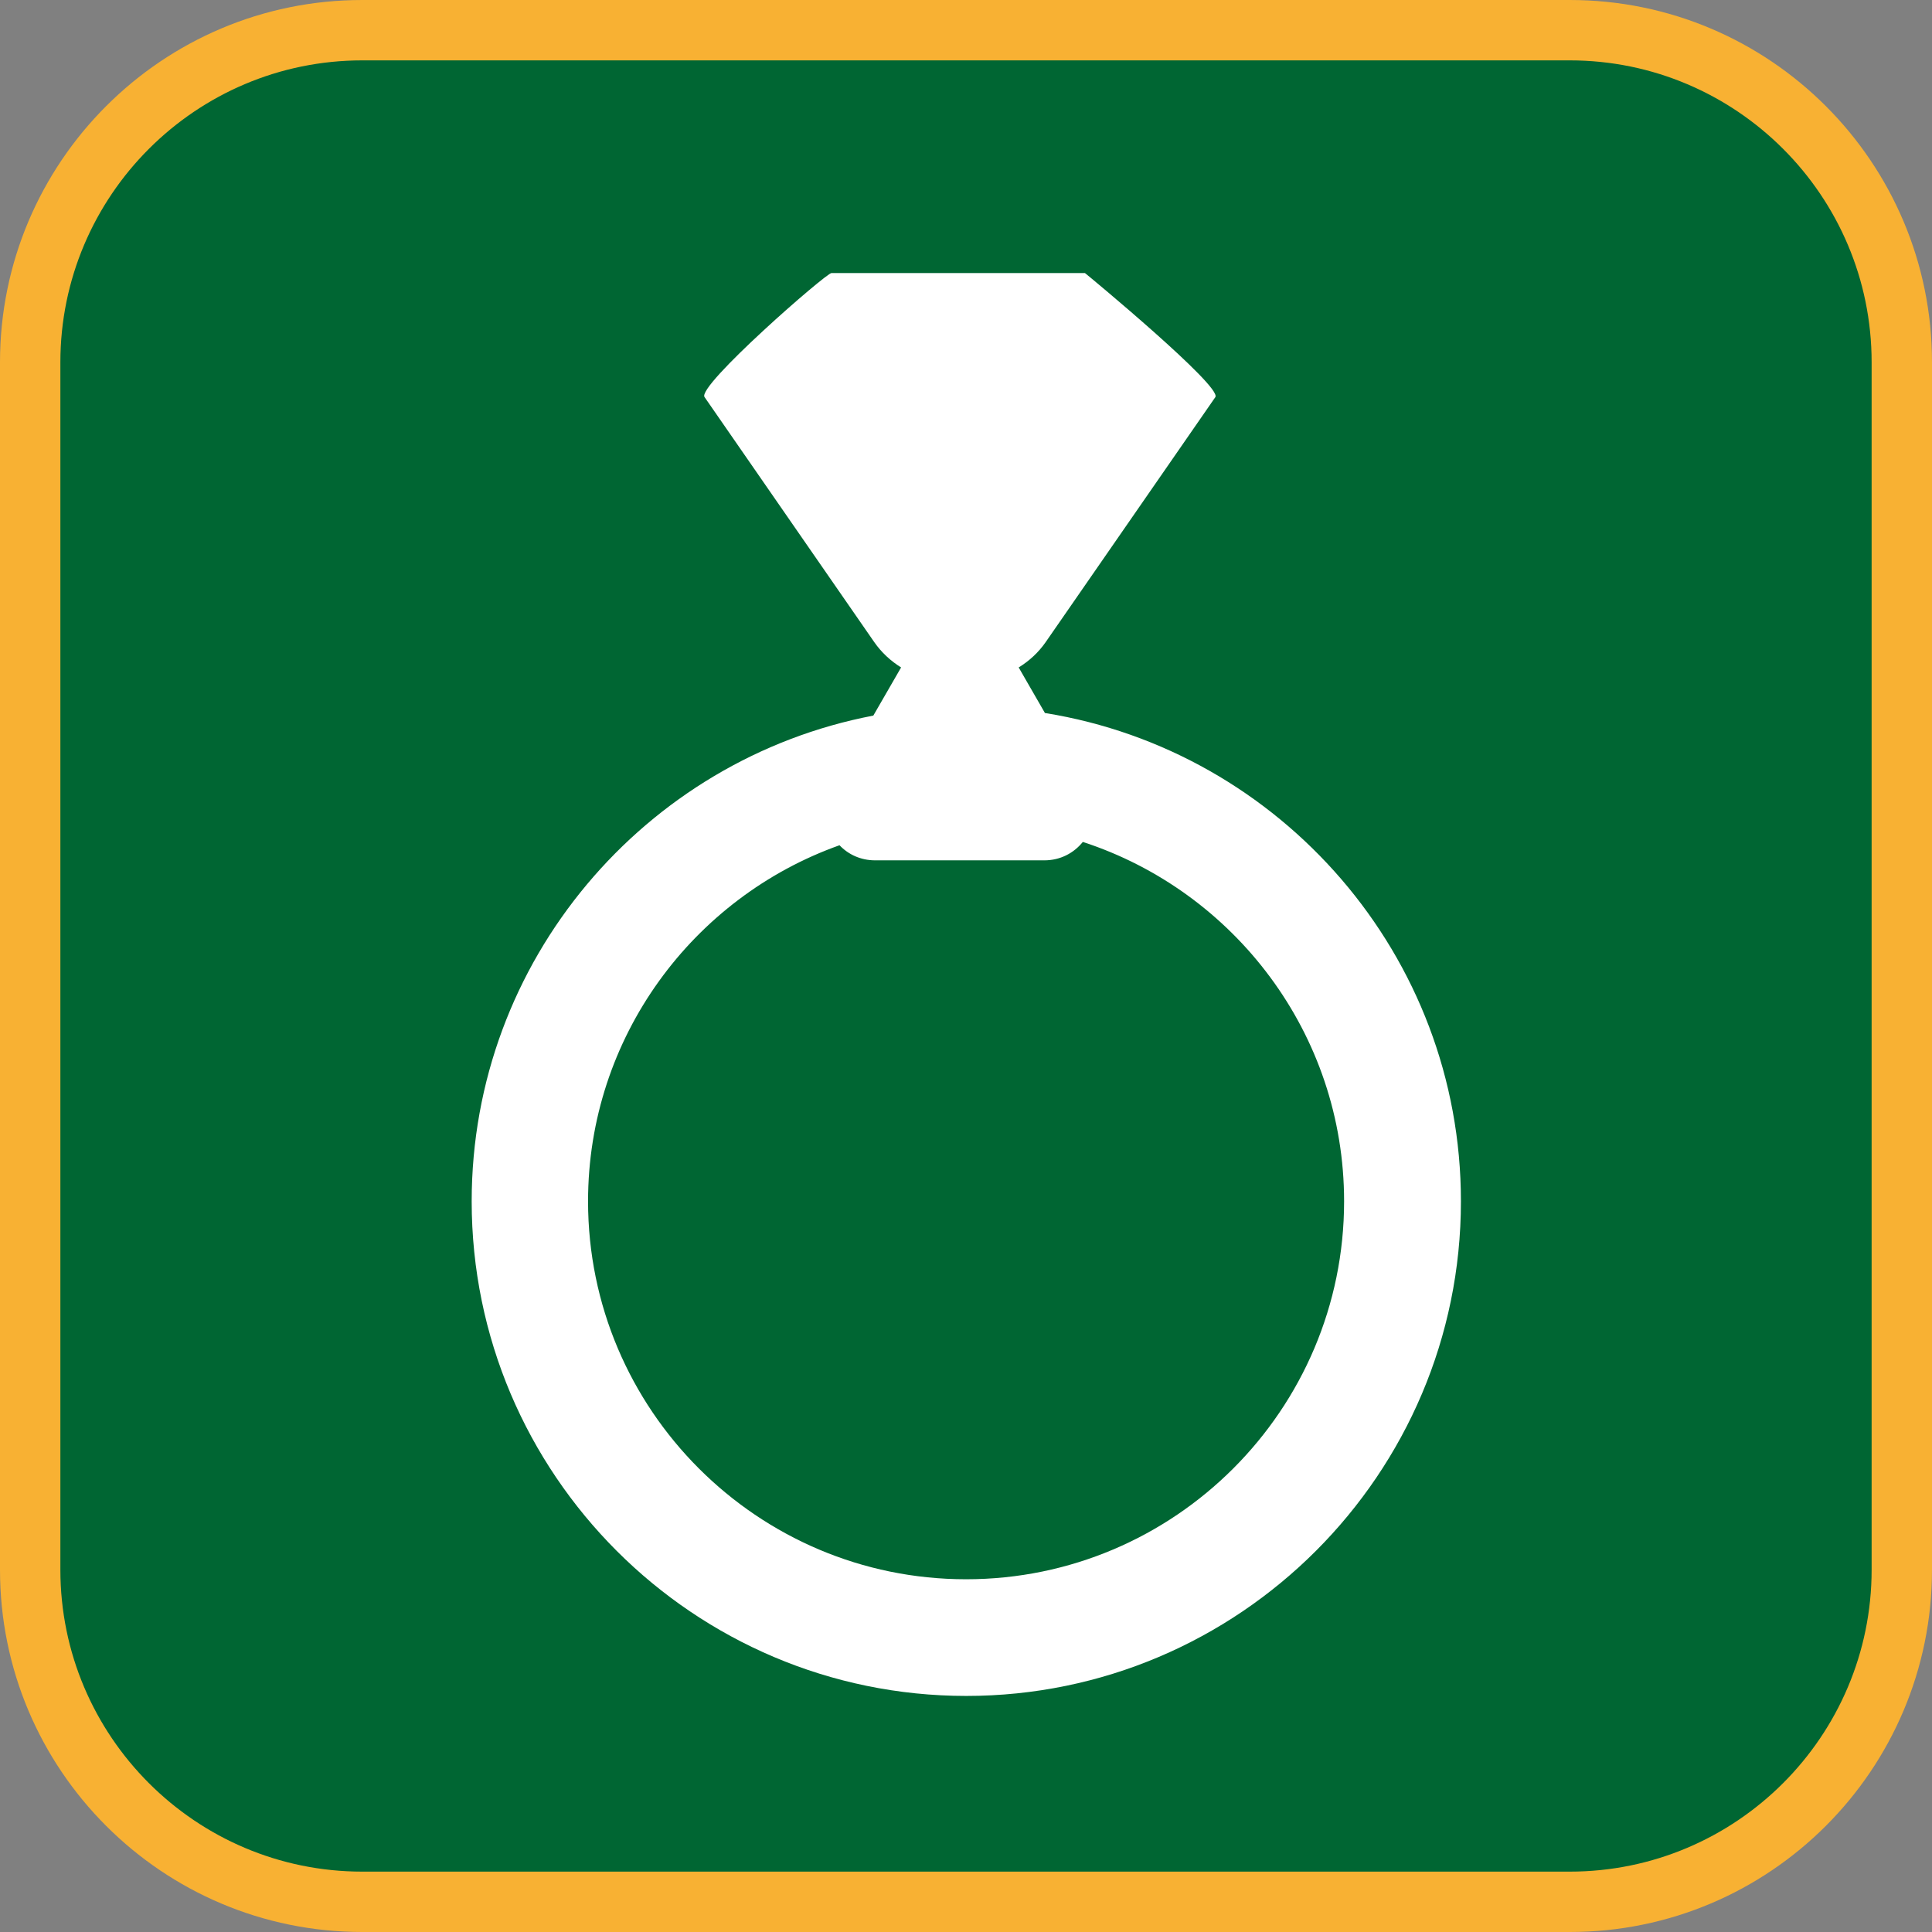 <?xml version="1.0" encoding="UTF-8"?><svg xmlns="http://www.w3.org/2000/svg" viewBox="0 0 128 128"><rect x="0" y="0" width="128" height="128" fill="#808080" stroke="none"/><defs><style>.cls-1{fill:#f8b133;}.cls-2{fill:#063;}.cls-3{fill:#fff;}</style></defs><g id="cuadrobase"><g><rect class="cls-2" x="2" y="2" width="124" height="124" rx="22" ry="22"/><path class="cls-1" d="M104,4c11.03,0,20,8.97,20,20V104c0,11.03-8.97,20-20,20H24c-11.03,0-20-8.97-20-20V24C4,12.97,12.97,4,24,4H104m0-4H24C10.75,0,0,10.75,0,24V104c0,13.25,10.75,24,24,24H104c13.25,0,24-10.75,24-24V24c0-13.25-10.75-24-24-24h0Z"/></g></g><g id="figura"><path class="cls-3" d="M69.23,47.24l-1.74-3.02c.7-.43,1.31-.99,1.79-1.68l11.24-16.23c.46-.7-8.37-8.01-8.64-8.22h-16.79c-.3-.05-8.97,7.51-8.41,8.22l11.24,16.23c.48,.69,1.09,1.25,1.78,1.68l-1.84,3.19c-15.13,2.89-26.61,16.22-26.61,32.18,0,18.07,14.7,32.77,32.77,32.77s32.77-14.7,32.77-32.77c0-16.29-11.95-29.84-27.55-32.35Zm-5.23,57.39c-13.81,0-25.04-11.23-25.04-25.04,0-10.87,6.96-20.14,16.66-23.59,.58,.61,1.4,1,2.36,1h11.21c1.07,0,1.96-.49,2.55-1.22,10.03,3.27,17.31,12.7,17.31,23.81,0,13.81-11.23,25.04-25.04,25.04Z"/></g></svg>